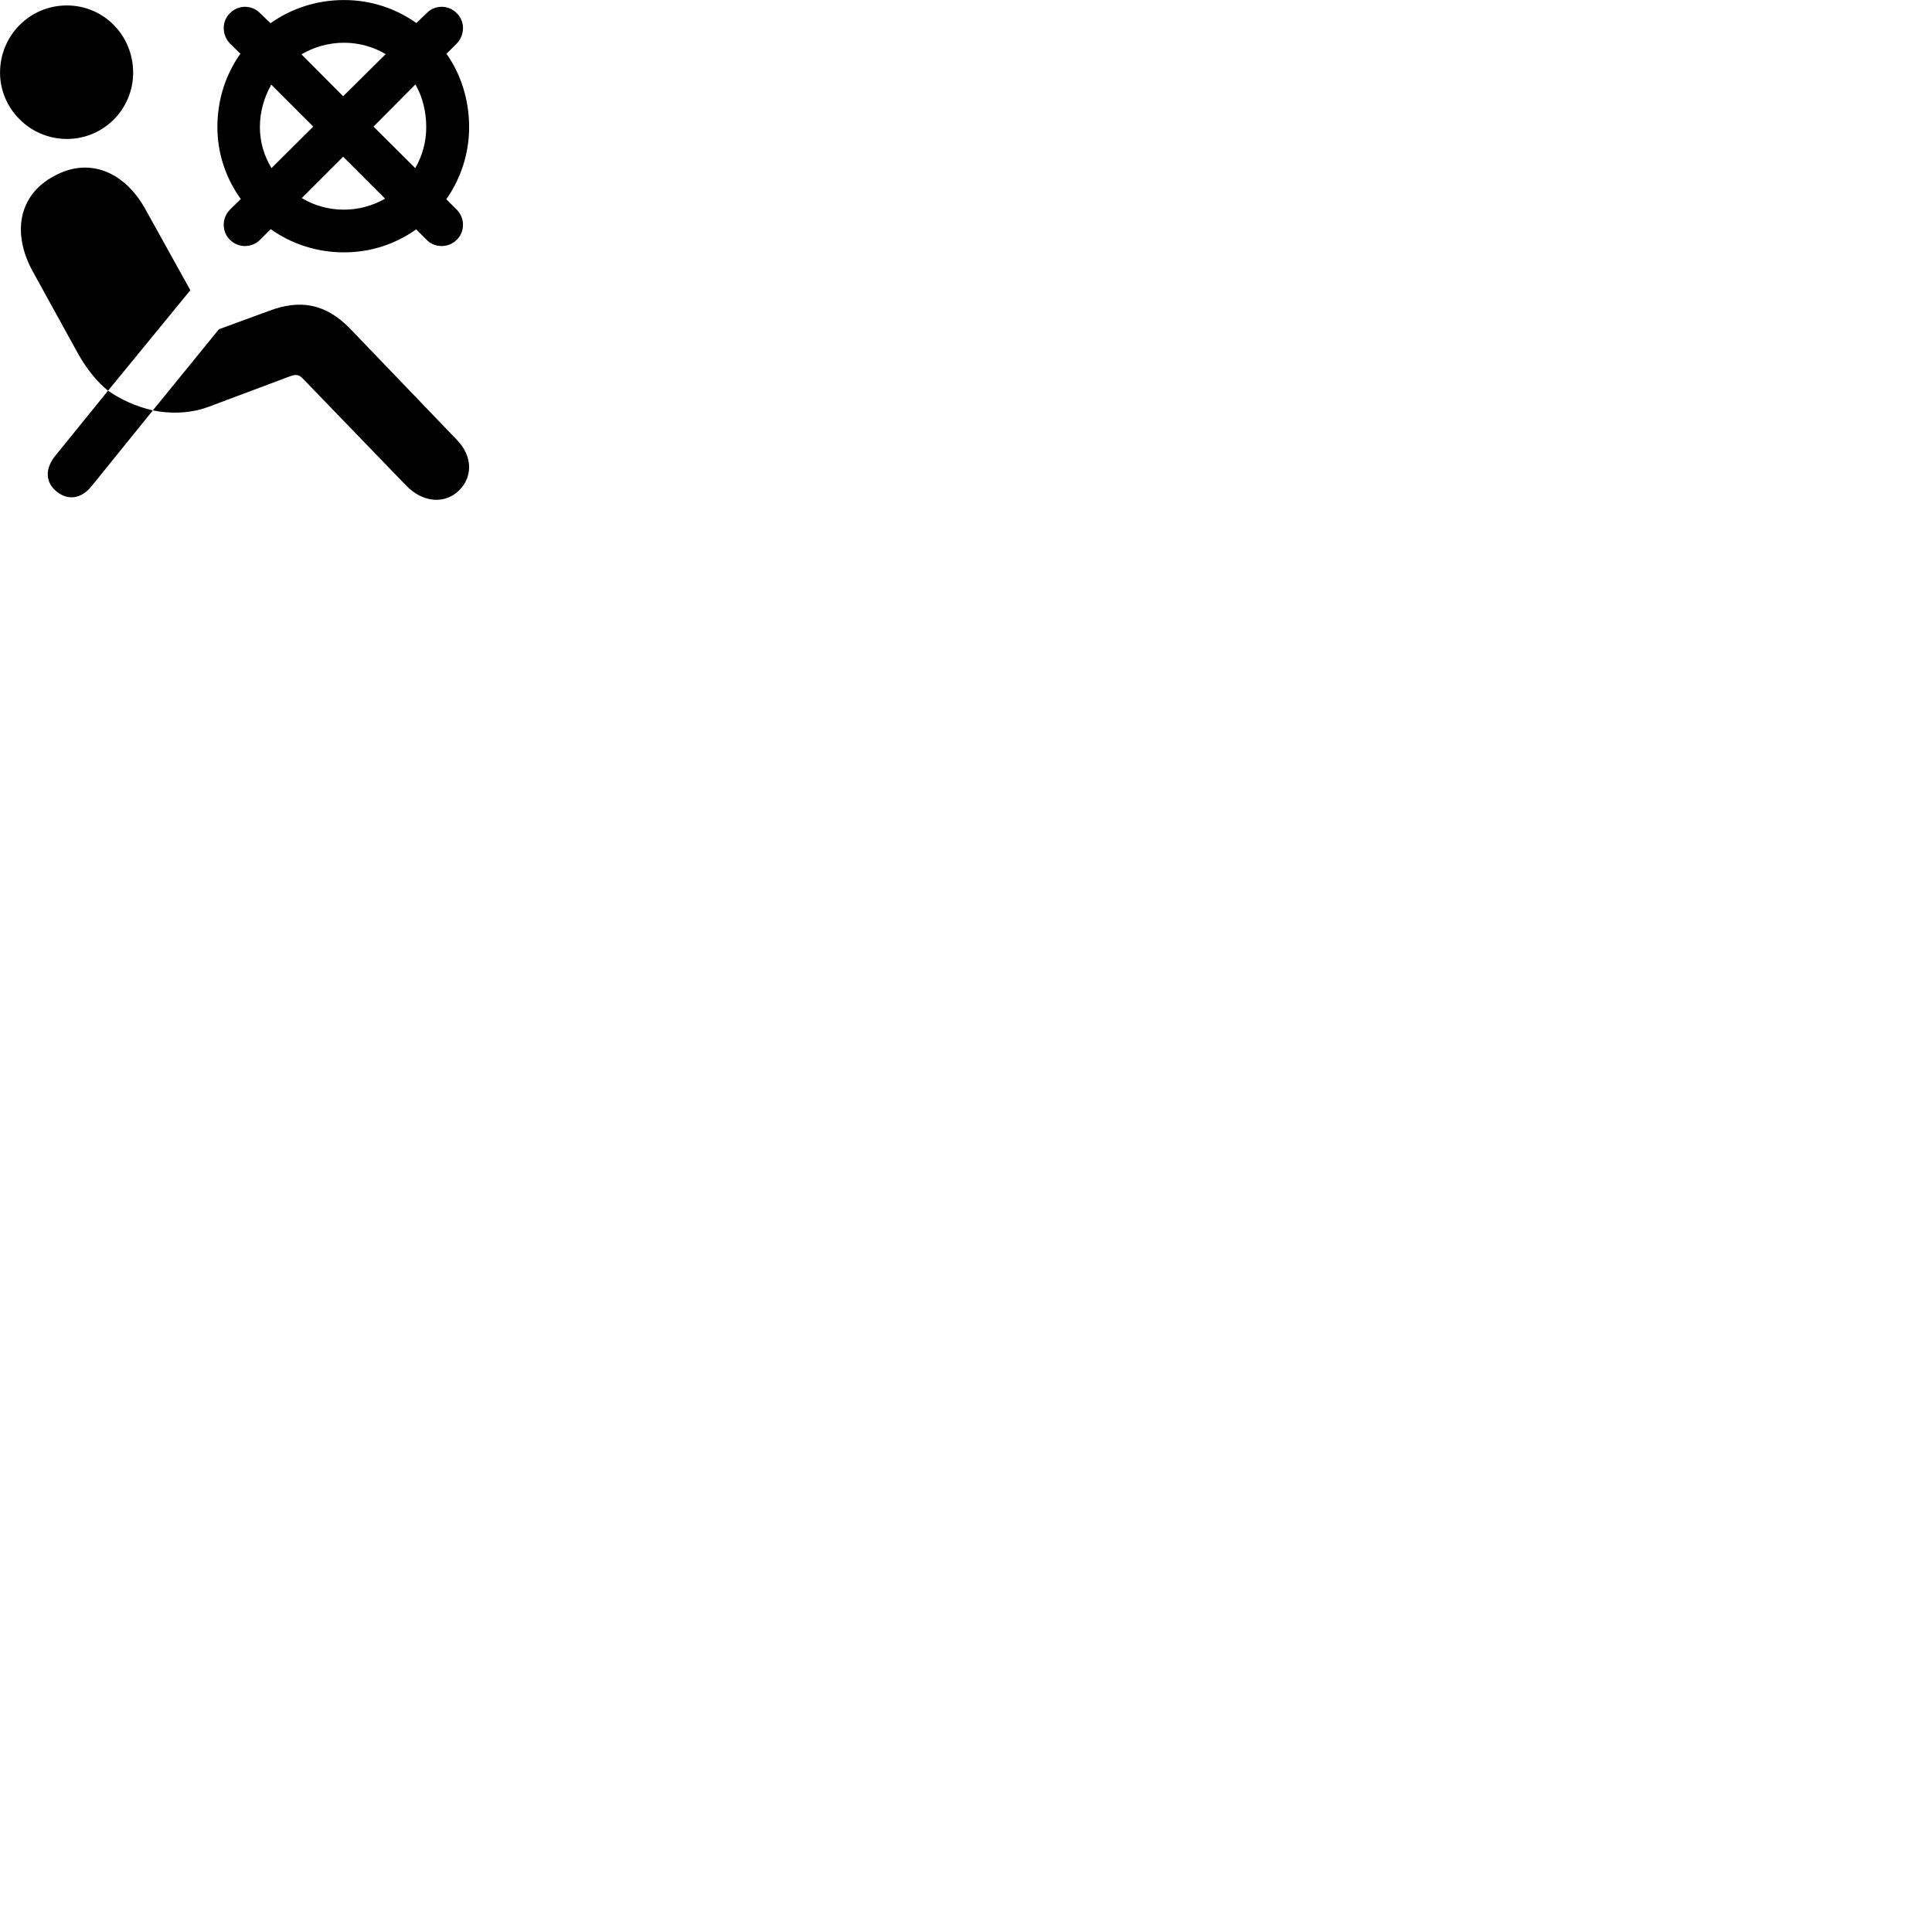 
        <svg xmlns="http://www.w3.org/2000/svg" viewBox="0 0 100 100">
            <path d="M11.902 10.852C11.472 11.282 11.472 11.992 11.902 12.412C12.332 12.842 13.032 12.842 13.462 12.412L14.012 11.862C15.082 12.622 16.392 13.062 17.802 13.062C19.212 13.062 20.482 12.622 21.542 11.872L22.082 12.412C22.502 12.842 23.212 12.842 23.642 12.412C24.072 11.992 24.072 11.282 23.642 10.852L23.102 10.312C23.852 9.242 24.282 7.942 24.282 6.582C24.282 5.152 23.852 3.842 23.112 2.782L23.642 2.252C24.072 1.802 24.072 1.102 23.642 0.682C23.212 0.242 22.502 0.242 22.082 0.682L21.552 1.192C20.492 0.442 19.212 0.002 17.802 0.002C16.382 0.002 15.072 0.442 14.002 1.202L13.462 0.682C13.032 0.242 12.332 0.242 11.902 0.682C11.472 1.102 11.472 1.802 11.902 2.252L12.442 2.782C11.682 3.852 11.252 5.152 11.252 6.582C11.252 7.942 11.692 9.232 12.462 10.302ZM3.462 7.192C5.382 7.192 6.892 5.632 6.892 3.762C6.892 1.842 5.382 0.282 3.462 0.282C1.532 0.282 0.002 1.842 0.002 3.762C0.002 5.612 1.532 7.192 3.462 7.192ZM17.802 2.212C18.582 2.212 19.322 2.422 19.962 2.802L17.762 4.982L15.602 2.812C16.242 2.442 16.992 2.212 17.802 2.212ZM22.062 6.582C22.062 7.362 21.852 8.082 21.492 8.702L19.332 6.552L21.502 4.372C21.872 5.012 22.062 5.782 22.062 6.582ZM13.452 6.582C13.452 5.782 13.672 5.032 14.042 4.382L16.212 6.552L14.052 8.702C13.672 8.072 13.452 7.352 13.452 6.582ZM17.802 10.852C17.012 10.852 16.262 10.642 15.622 10.252L17.762 8.112L19.932 10.282C19.312 10.642 18.572 10.852 17.802 10.852ZM5.592 20.222L9.852 15.022L7.532 10.842C6.442 8.862 4.592 8.122 2.802 9.112C0.952 10.092 0.612 12.072 1.692 14.042L4.022 18.272C4.492 19.122 5.052 19.792 5.592 20.222ZM23.782 25.362C24.432 24.712 24.502 23.662 23.662 22.782L18.122 17.012C16.842 15.692 15.502 15.492 13.922 16.092L11.332 17.042L7.912 21.242C8.732 21.412 9.822 21.432 10.832 21.042L15.022 19.472C15.332 19.362 15.472 19.392 15.672 19.592L21.022 25.132C21.902 26.042 23.062 26.102 23.782 25.362ZM2.942 25.452C3.512 25.902 4.192 25.842 4.742 25.162L7.912 21.242C7.042 21.042 6.272 20.692 5.592 20.222L2.852 23.602C2.312 24.282 2.352 24.982 2.942 25.452Z" />
        </svg>
    